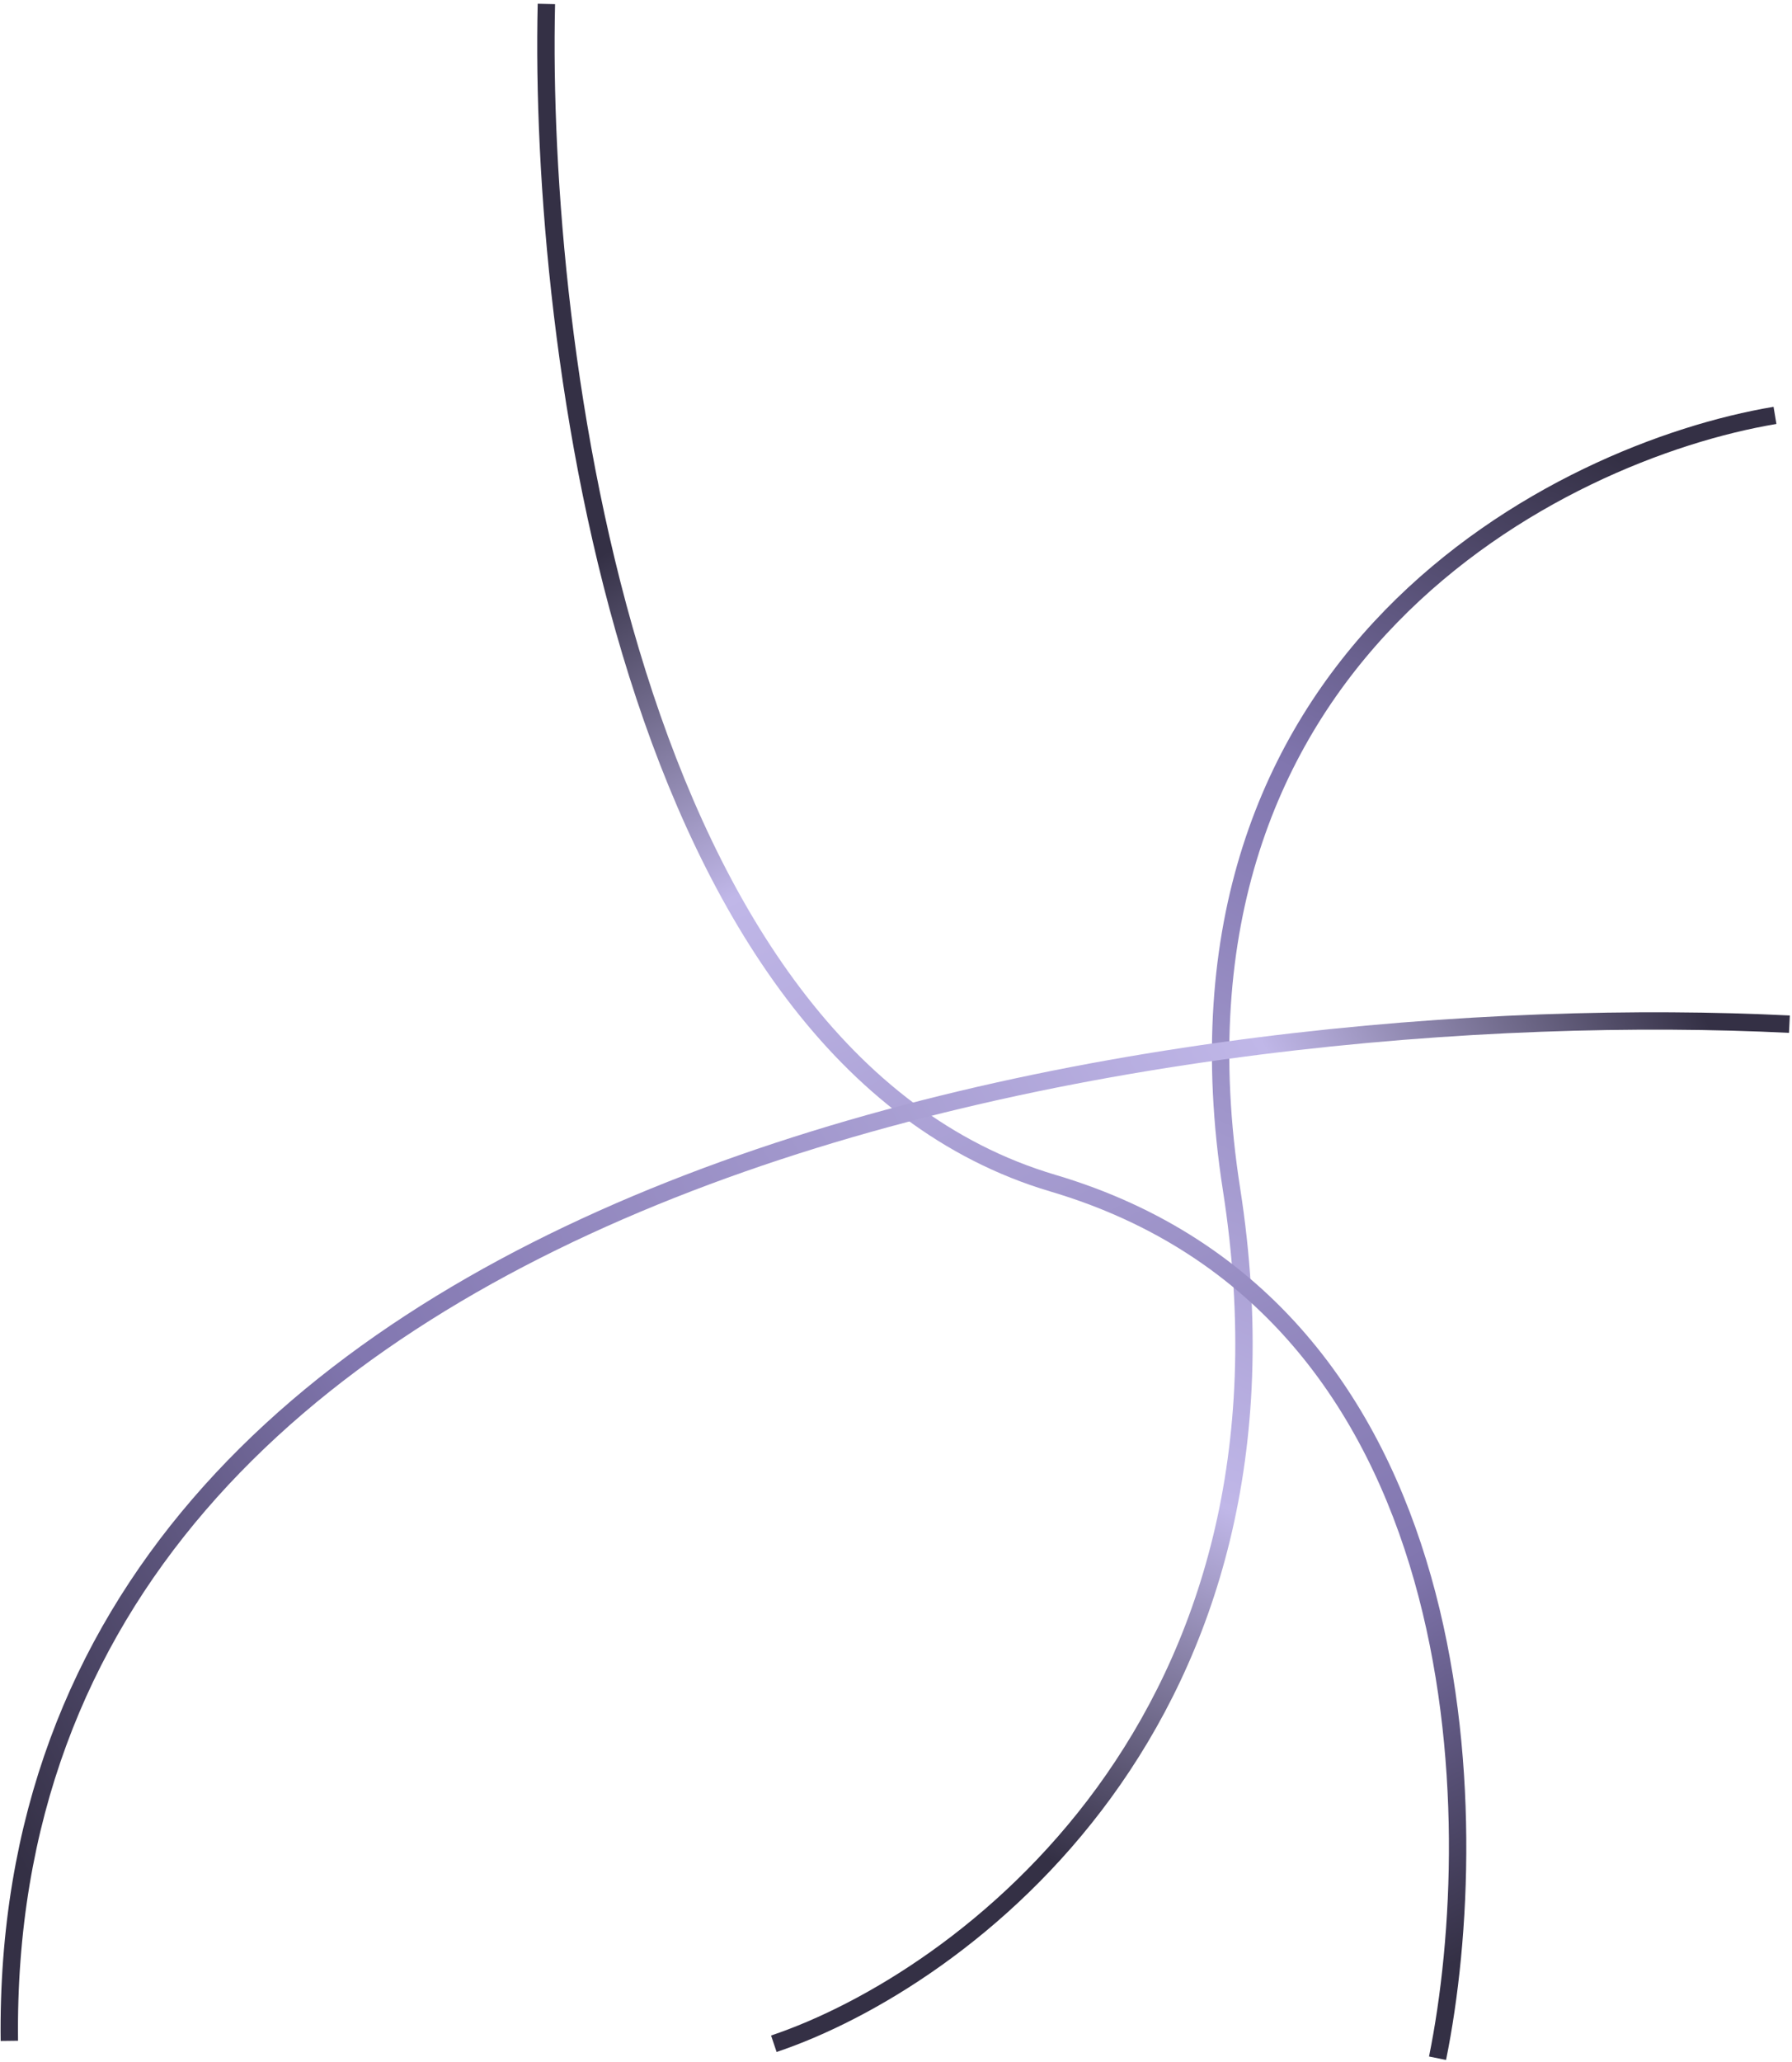 <svg width="453" height="521" viewBox="0 0 453 521" fill="none" xmlns="http://www.w3.org/2000/svg">
<path d="M448.699 104.946C394.155 114.074 290.318 165.963 311.322 300.495C332.325 435.028 242.938 500.447 195.619 516.34" stroke="url(#paint0_linear_104_38)" stroke-width="4.392"/>
<path d="M138.12 1C136.114 87.066 158.915 267.142 266.162 298.92C373.409 330.698 375.671 459.548 363.396 520" stroke="url(#paint1_linear_104_38)" stroke-width="4.392"/>
<path d="M452.345 258.751C301.229 251.274 -0.33 292.179 2.363 515.608" stroke="url(#paint2_linear_104_38)" stroke-width="4.392"/>
<defs>
<linearGradient id="paint0_linear_104_38" x1="418.439" y1="120.32" x2="260.707" y2="467.673" gradientUnits="userSpaceOnUse">
<stop stop-color="#343045"/>
<stop offset="0.276" stop-color="#8176AF"/>
<stop offset="0.74" stop-color="#C0B7E8"/>
<stop offset="1" stop-color="#343045"/>
</linearGradient>
<linearGradient id="paint1_linear_104_38" x1="162.07" y1="130.201" x2="359.486" y2="500.209" gradientUnits="userSpaceOnUse">
<stop offset="0.01" stop-color="#343045"/>
<stop offset="0.229" stop-color="#C0B7E8"/>
<stop offset="0.776" stop-color="#8176AF"/>
<stop offset="1" stop-color="#343045"/>
</linearGradient>
<linearGradient id="paint2_linear_104_38" x1="429.081" y1="253.528" x2="8.413" y2="476.525" gradientUnits="userSpaceOnUse">
<stop stop-color="#343045"/>
<stop offset="0.214" stop-color="#C0B7E8"/>
<stop offset="0.719" stop-color="#8176AF"/>
<stop offset="1" stop-color="#343045"/>
</linearGradient>
</defs>
</svg>
